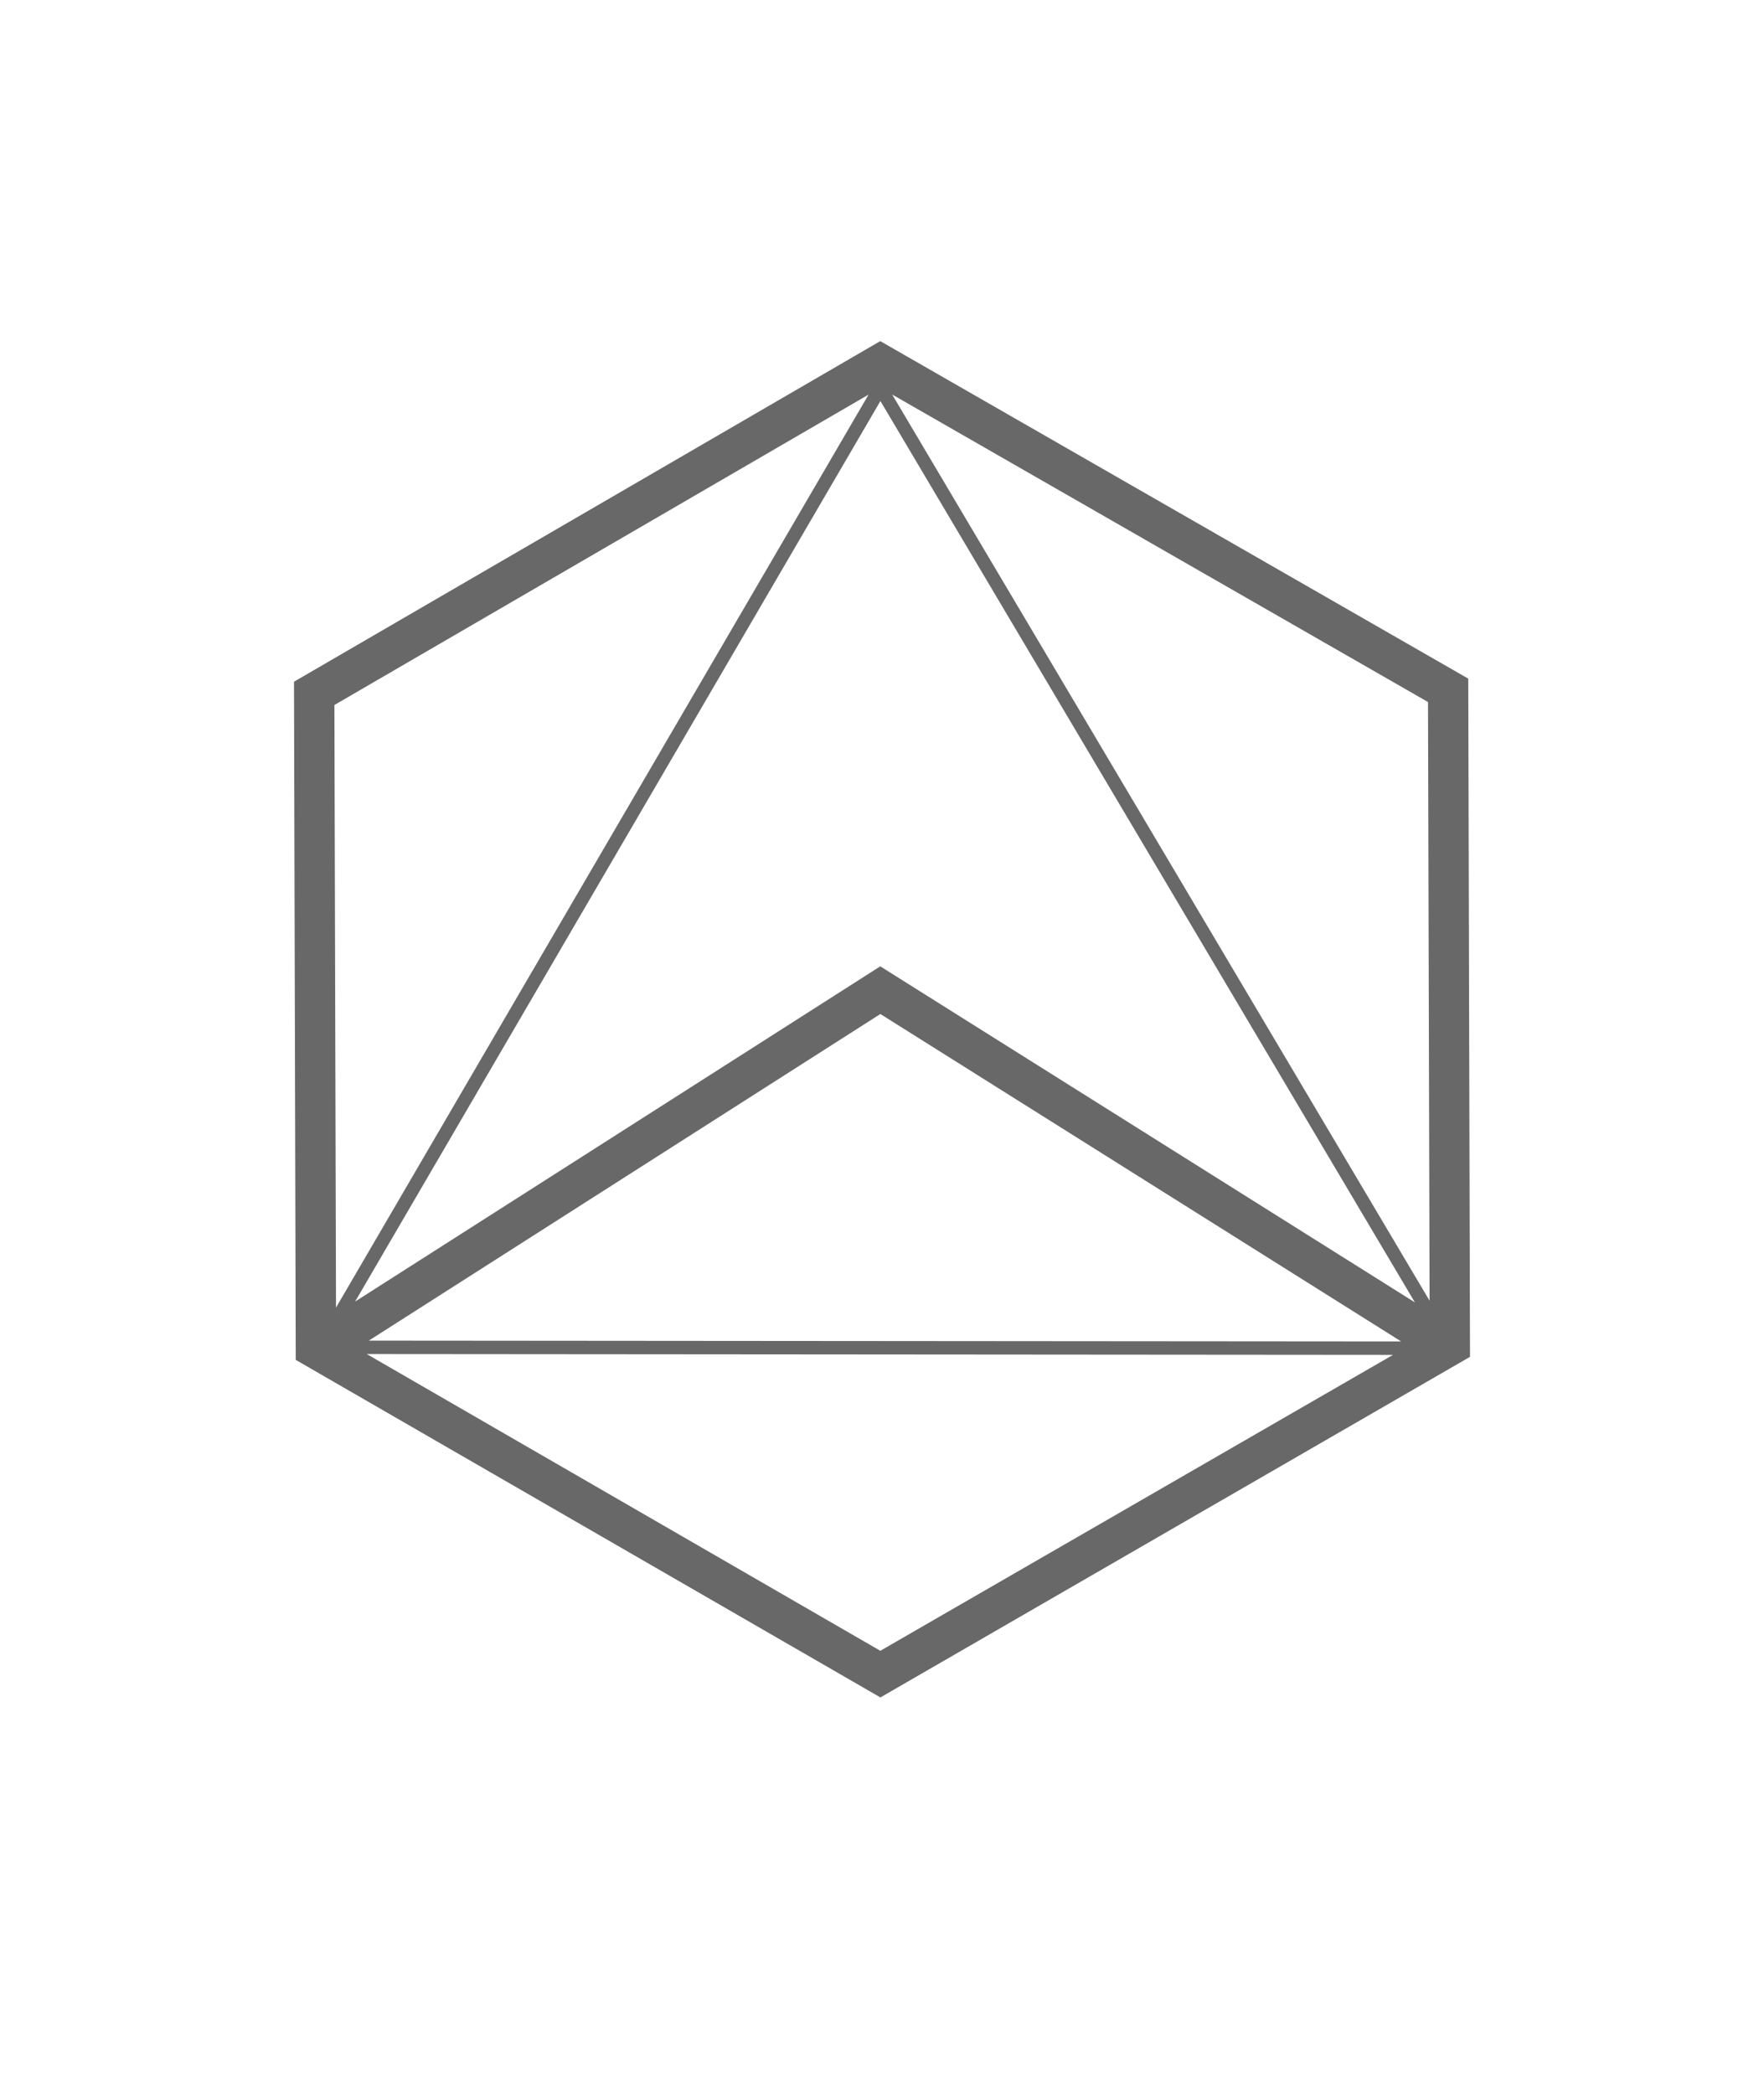 <svg width="150" height="178" viewBox="0 0 150 178" fill="none" xmlns="http://www.w3.org/2000/svg">
<rect width="150" height="178" fill="white"/>
<path d="M74.858 140.341L31.183 115.112L118.456 115.183L74.858 140.341ZM73.859 33.546L28.572 111.166L28.436 59.935L73.859 33.546ZM75.864 33.539L121.428 59.683L121.563 110.58L75.864 33.539ZM74.865 86.208L119.146 114.042L31.364 113.971L74.858 86.208H74.865ZM74.865 34.093L120.313 110.721L74.852 82.153L30.197 110.651L74.865 34.093ZM124.858 57.697L74.852 29L25 57.955L25.148 115.609L74.865 144.306L125 115.351L124.852 57.697H124.858Z" fill="#686868"/>
</svg>
